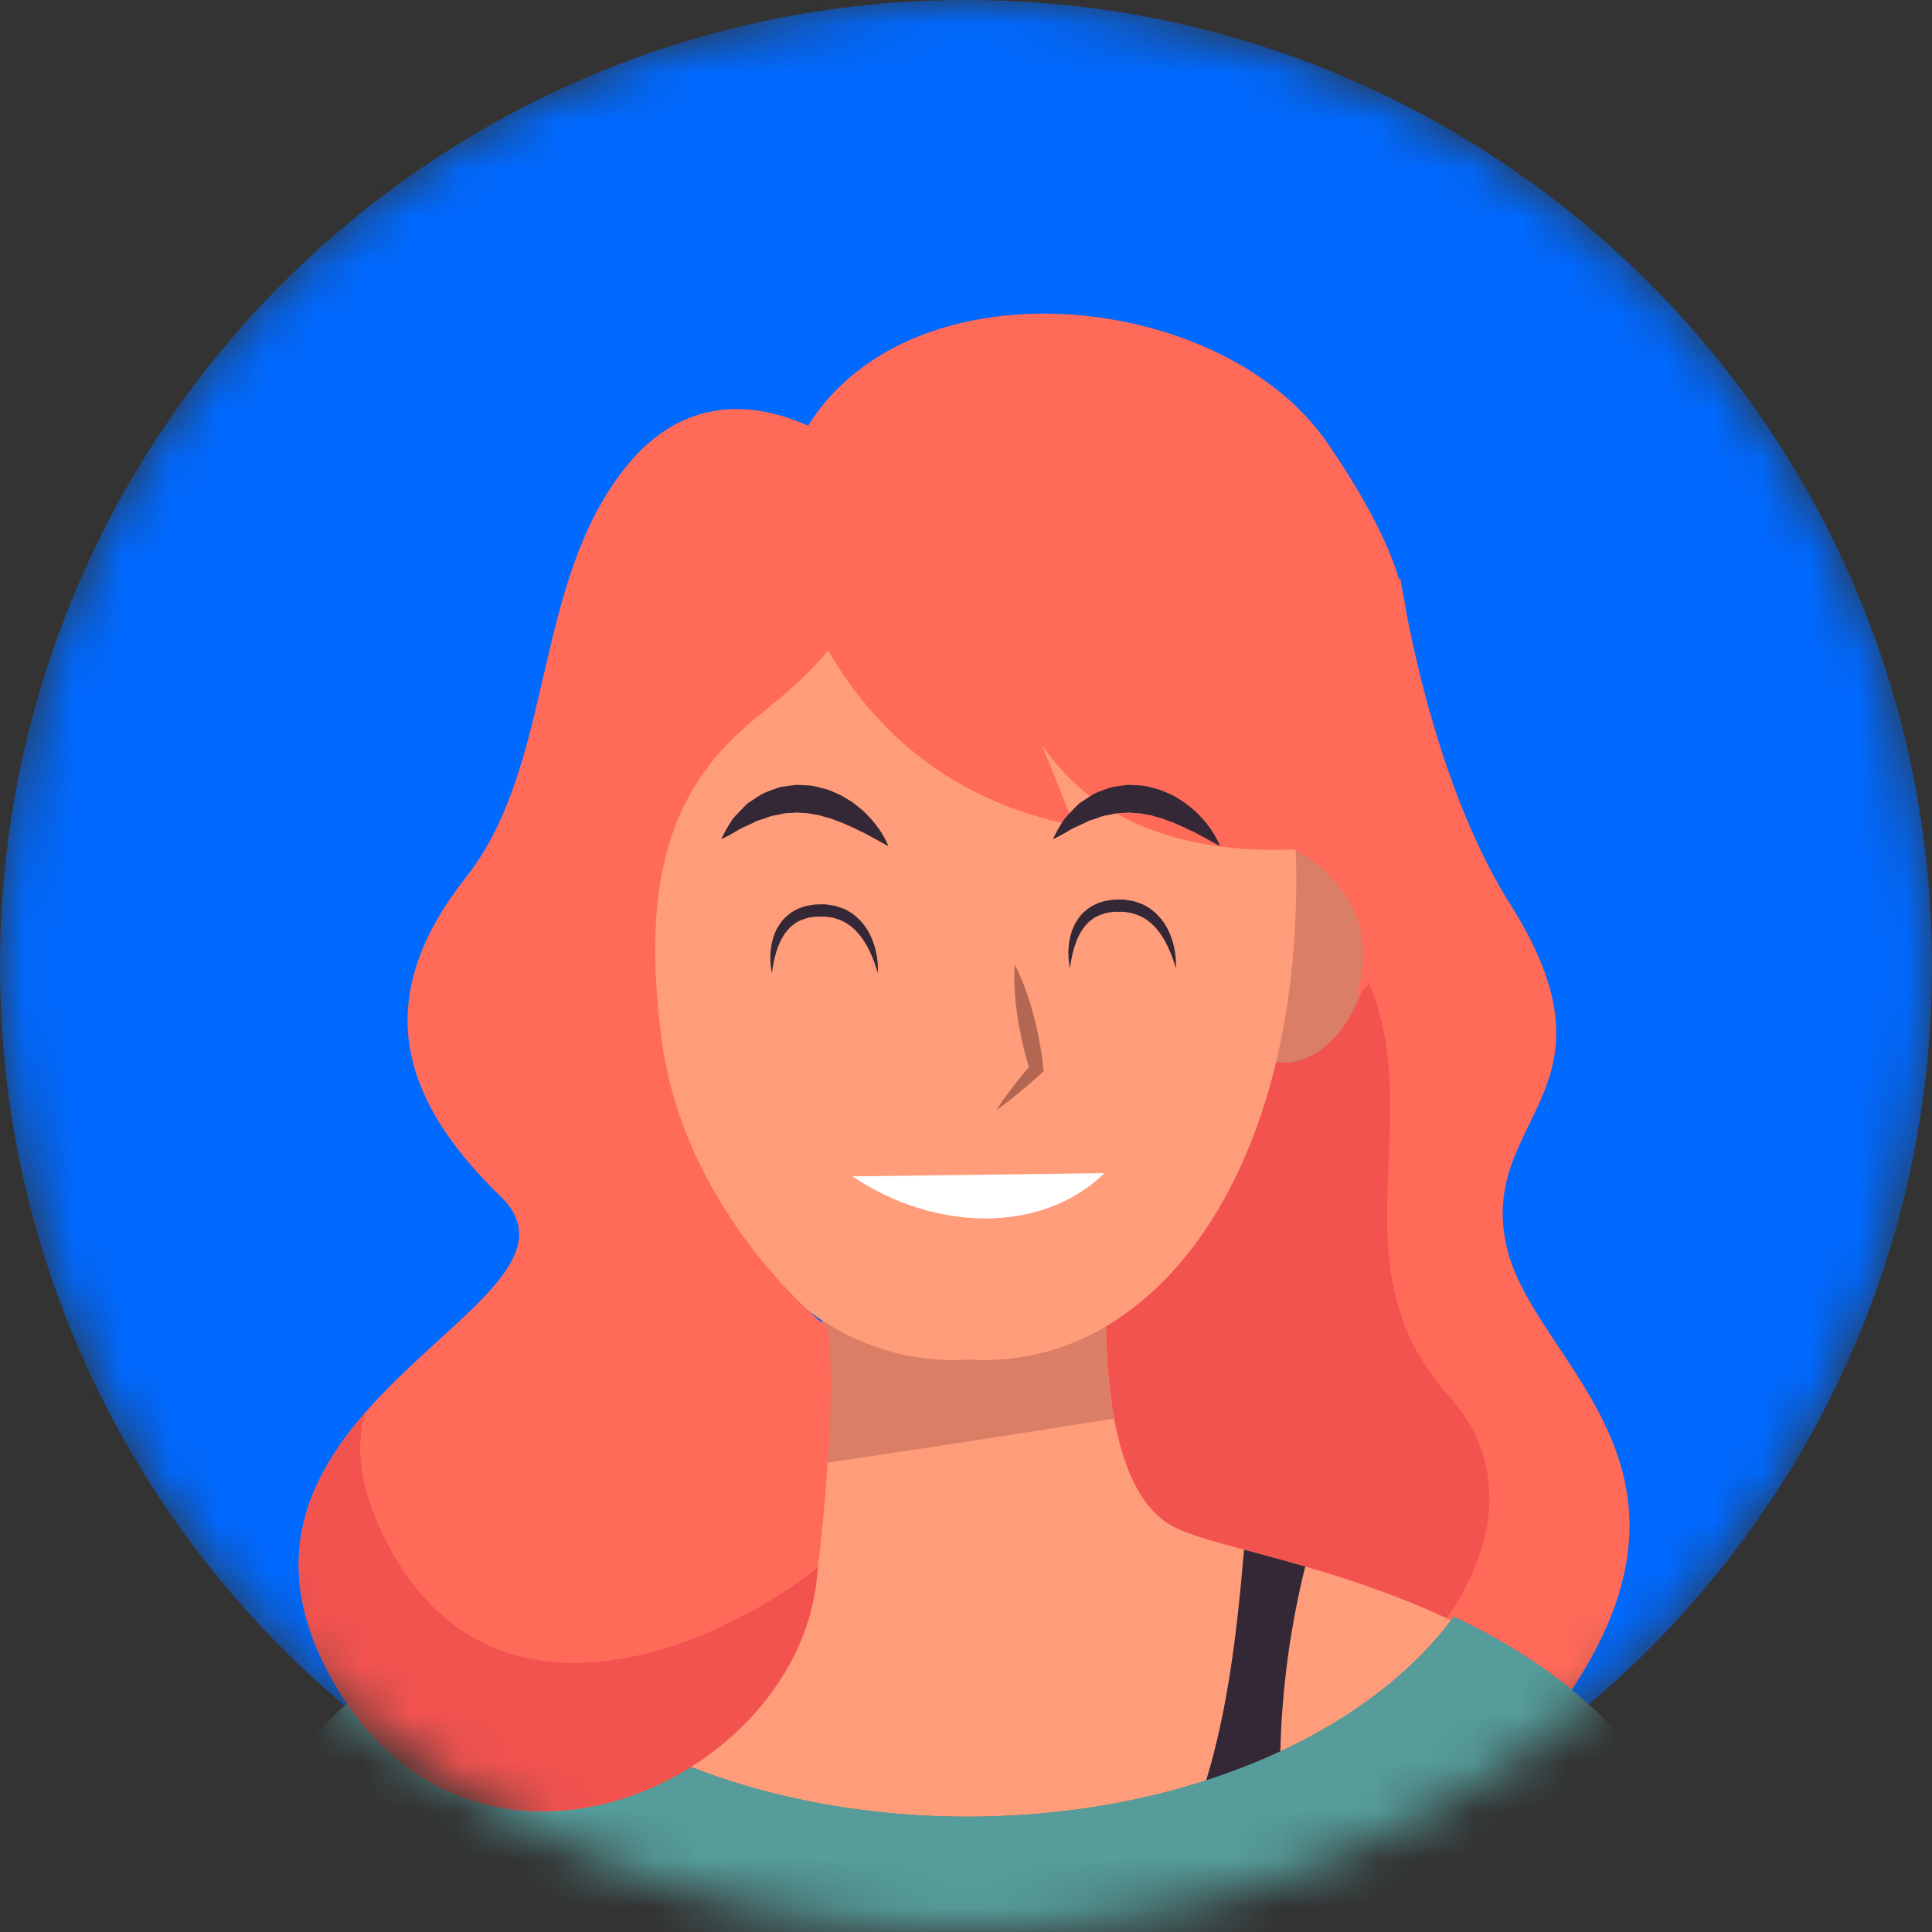 <svg width="40" height="40" viewBox="0 0 40 40" fill="none" xmlns="http://www.w3.org/2000/svg">
<rect x="0" y="0" width="40" height="40" fill="#333333" stroke="none"/>
<g clip-path="url(#clip0_1404_4377)">
<mask id="mask0_1404_4377" style="mask-type:alpha" maskUnits="userSpaceOnUse" x="0" y="0" width="40" height="40">
<path fill-rule="evenodd" clip-rule="evenodd" d="M20 40C31.046 40 40 31.046 40 20C40 8.954 31.046 0 20 0C8.954 0 0 8.954 0 20C0 31.046 8.954 40 20 40Z" fill="white"/>
</mask>
<g mask="url(#mask0_1404_4377)">
<path fill-rule="evenodd" clip-rule="evenodd" d="M20 40C31.046 40 40 31.046 40 20C40 8.954 31.046 0 20 0C8.954 0 0 8.954 0 20C0 31.046 8.954 40 20 40Z" fill="#0069FF"/>
<path d="M28.994 11.97C28.994 11.97 29.563 16.023 31.27 18.725C33.731 22.622 30.559 23.134 31.199 25.836C31.839 28.539 36.745 30.814 30.915 37.001C27.098 41.05 22.523 33.161 22.523 33.161L21.243 22.85L28.994 11.97Z" fill="#FF6A59"/>
<path d="M27.112 18.565C26.496 18.103 25.898 17.627 25.312 17.138L21.243 22.181L22.523 31.285C22.523 31.285 23.656 33.009 25.264 34.301C25.681 33.838 26.663 35.984 27.217 35.792C29.066 35.152 32.408 31.596 29.99 28.894C27.102 25.667 30.559 21.997 27.112 18.565Z" fill="#F2534F"/>
<path d="M24.274 31.599C22.464 30.612 22.957 25.841 22.957 25.841L20.248 26.015V25.842L19.958 25.929L19.668 25.842V26.015L16.957 25.841C16.957 25.841 17.451 30.612 15.642 31.599C13.832 32.586 3.14 33.08 4.291 44.101H19.668H20.248H35.624C36.776 33.08 26.083 32.586 24.274 31.599Z" fill="#FF9D7B"/>
<path d="M16.578 30.368C18.742 30.046 20.905 29.713 23.067 29.37C22.763 27.725 22.958 25.841 22.958 25.841L20.248 26.016V25.842L19.957 25.929L19.668 25.842V26.016L16.958 25.841C16.958 25.841 17.243 28.613 16.578 30.368Z" fill="#DA7E65"/>
<path d="M26.803 39.774C26.323 37.362 26.437 34.798 27.023 32.434C26.565 32.301 26.138 32.187 25.757 32.085C25.585 34.077 25.351 36.099 24.602 37.893C24.313 38.584 23.965 39.206 23.561 39.774H26.803Z" fill="#352836"/>
<path d="M30.097 33.471C28.308 35.919 24.473 37.612 20.029 37.612C15.585 37.612 11.75 35.919 9.961 33.471C6.777 34.972 3.639 37.852 4.292 44.101H19.738H20.32H35.766C36.419 37.852 33.281 34.972 30.097 33.471Z" fill="#438685"/>
<path d="M19.217 41.196C25.537 41.196 31.069 39.368 34.113 36.635C33.031 35.155 31.569 34.165 30.097 33.471C28.308 35.919 24.472 37.612 20.029 37.612C15.585 37.612 11.75 35.919 9.961 33.471C8.222 34.291 6.498 35.523 5.397 37.489C8.574 39.742 13.581 41.196 19.217 41.196Z" fill="#559C9A"/>
<path d="M14.659 18.857C14.126 17.203 12.863 17.586 12.745 17.626C12.621 17.641 11.316 17.834 11.542 19.558C11.768 21.291 12.774 22.23 13.717 21.954C14.688 21.801 15.195 20.521 14.659 18.857Z" fill="#DA7E65"/>
<path d="M25.305 18.857C25.838 17.203 27.1 17.586 27.218 17.626C27.343 17.641 28.647 17.834 28.422 19.558C28.195 21.291 27.189 22.23 26.246 21.954C25.276 21.801 24.768 20.521 25.305 18.857Z" fill="#DA7E65"/>
<path d="M13.366 16.352C14.026 9.1 19.539 9.506 20.059 9.561C20.579 9.506 26.091 9.1 26.752 16.352C27.417 23.646 24.168 28.41 20.059 28.148C15.95 28.41 12.701 23.646 13.366 16.352Z" fill="#FF9D7B"/>
<path d="M16.088 10.512C16.088 10.512 16.763 16.023 22.239 17.09L20.888 13.712C20.888 13.712 21.35 17.801 26.79 17.588C26.79 17.588 28.781 18.512 28.07 20.645C28.07 20.645 30.025 19.01 29.279 16.236C28.532 13.463 30.274 13.285 27.501 9.196C25.055 5.59 17.048 5.179 16.088 10.512Z" fill="#FF6A59"/>
<path d="M17.617 9.339C17.617 9.339 14.986 7.205 12.994 9.623C11.003 12.041 11.501 15.81 9.652 18.156C7.803 20.503 8.088 22.565 10.363 24.77C12.639 26.974 3.963 29.036 6.737 34.512C9.51 39.988 16.408 37.072 16.906 32.734C17.403 28.396 17.119 27.472 17.119 27.472C17.119 27.472 14.203 25.196 13.706 21.57C13.208 17.943 14.061 16.165 15.626 14.885C17.19 13.605 18.612 12.468 17.617 9.339Z" fill="#FF6A59"/>
<path d="M8.017 31.952C7.437 30.832 7.352 29.961 7.56 29.249C6.389 30.592 5.598 32.265 6.737 34.512C9.51 39.988 16.408 37.072 16.905 32.734C16.916 32.638 16.927 32.545 16.937 32.453C14.754 34.177 10.157 36.085 8.017 31.952Z" fill="#F2534F"/>
<path d="M21.009 19.977C21.1 20.145 21.171 20.316 21.234 20.49C21.297 20.663 21.35 20.838 21.397 21.015C21.422 21.103 21.44 21.193 21.462 21.281C21.484 21.37 21.501 21.46 21.517 21.549C21.553 21.729 21.578 21.91 21.598 22.092L21.608 22.177L21.561 22.22C21.414 22.355 21.262 22.487 21.107 22.616C20.95 22.742 20.794 22.87 20.626 22.986C20.735 22.813 20.857 22.653 20.978 22.491C21.102 22.332 21.227 22.176 21.358 22.023L21.321 22.151C21.266 21.975 21.216 21.799 21.177 21.621C21.156 21.532 21.135 21.443 21.12 21.353C21.104 21.263 21.084 21.174 21.072 21.083C21.044 20.902 21.022 20.721 21.01 20.537C20.998 20.352 20.994 20.167 21.009 19.977Z" fill="#B36651"/>
<path d="M22.869 24.288C21.557 25.564 19.334 25.493 17.65 24.356L22.869 24.288Z" fill="white"/>
<path d="M25.258 17.518C25.258 17.518 25.2 17.486 25.1 17.431C25.051 17.404 24.992 17.372 24.924 17.334C24.857 17.299 24.782 17.259 24.7 17.216C24.615 17.18 24.531 17.131 24.436 17.094C24.39 17.073 24.343 17.052 24.295 17.031C24.246 17.013 24.197 16.995 24.146 16.977C24.048 16.933 23.941 16.918 23.839 16.881C23.733 16.87 23.629 16.83 23.524 16.834L23.367 16.822C23.315 16.828 23.263 16.829 23.211 16.832C23.106 16.828 23.009 16.867 22.907 16.88C22.806 16.895 22.716 16.944 22.621 16.969L22.551 16.991L22.487 17.023C22.444 17.044 22.402 17.063 22.361 17.082C22.281 17.122 22.199 17.151 22.137 17.194C22.074 17.233 22.013 17.265 21.964 17.292C21.864 17.346 21.8 17.374 21.8 17.374C21.8 17.374 21.826 17.313 21.882 17.212C21.91 17.162 21.944 17.099 21.989 17.03C22.029 16.957 22.092 16.89 22.163 16.817C22.237 16.748 22.303 16.652 22.408 16.591C22.51 16.529 22.611 16.444 22.738 16.397C22.8 16.372 22.866 16.349 22.932 16.326C22.997 16.298 23.067 16.286 23.139 16.278C23.211 16.268 23.283 16.257 23.356 16.25C23.428 16.251 23.502 16.256 23.575 16.26C23.723 16.263 23.859 16.312 23.997 16.346C24.062 16.37 24.125 16.398 24.188 16.425C24.251 16.451 24.311 16.48 24.365 16.517C24.421 16.551 24.476 16.583 24.527 16.618C24.575 16.656 24.623 16.693 24.669 16.73C24.762 16.8 24.833 16.886 24.903 16.957C25.036 17.108 25.127 17.247 25.181 17.351C25.238 17.454 25.258 17.518 25.258 17.518Z" fill="#352836"/>
<path d="M18.391 17.518C18.391 17.518 18.334 17.486 18.233 17.431C18.184 17.404 18.125 17.372 18.057 17.334C17.99 17.299 17.915 17.259 17.833 17.216C17.748 17.18 17.664 17.131 17.569 17.094C17.523 17.073 17.476 17.052 17.428 17.031C17.379 17.013 17.329 16.995 17.279 16.977C17.181 16.933 17.074 16.918 16.972 16.881C16.866 16.87 16.762 16.83 16.657 16.834L16.5 16.822C16.448 16.828 16.396 16.829 16.344 16.832C16.239 16.828 16.142 16.867 16.041 16.88C15.939 16.895 15.849 16.944 15.754 16.969L15.684 16.991L15.62 17.023C15.576 17.044 15.535 17.063 15.494 17.082C15.414 17.122 15.332 17.151 15.27 17.194C15.207 17.233 15.146 17.265 15.097 17.292C14.997 17.346 14.933 17.374 14.933 17.374C14.933 17.374 14.959 17.313 15.015 17.212C15.043 17.162 15.077 17.099 15.122 17.03C15.162 16.957 15.225 16.89 15.296 16.817C15.37 16.748 15.437 16.652 15.541 16.591C15.643 16.529 15.744 16.444 15.871 16.397C15.934 16.372 15.999 16.349 16.065 16.326C16.13 16.298 16.2 16.286 16.272 16.278C16.344 16.268 16.416 16.257 16.489 16.25C16.561 16.251 16.635 16.256 16.708 16.26C16.856 16.263 16.992 16.312 17.13 16.346C17.195 16.37 17.259 16.398 17.321 16.425C17.384 16.451 17.444 16.48 17.498 16.517C17.553 16.551 17.608 16.583 17.66 16.618C17.708 16.656 17.756 16.693 17.802 16.73C17.895 16.8 17.966 16.886 18.036 16.957C18.169 17.108 18.261 17.247 18.314 17.351C18.371 17.454 18.391 17.518 18.391 17.518Z" fill="#352836"/>
<path d="M18.173 20.146C18.173 20.146 18.158 20.087 18.124 19.988C18.091 19.89 18.039 19.751 17.958 19.599C17.875 19.449 17.76 19.285 17.6 19.166C17.521 19.105 17.43 19.057 17.332 19.027C17.284 19.01 17.234 18.994 17.18 18.991C17.128 18.984 17.076 18.973 17.021 18.978C16.971 18.98 16.906 18.974 16.867 18.981C16.811 18.992 16.742 18.994 16.699 19.011C16.612 19.039 16.513 19.072 16.439 19.134C16.359 19.189 16.298 19.264 16.242 19.338C16.192 19.417 16.149 19.497 16.118 19.577C16.056 19.736 16.025 19.881 16.007 19.983C15.989 20.085 15.983 20.146 15.983 20.146C15.983 20.146 15.967 20.087 15.956 19.981C15.946 19.875 15.94 19.72 15.978 19.535C15.996 19.443 16.028 19.343 16.078 19.242C16.132 19.145 16.197 19.039 16.298 18.96C16.392 18.874 16.509 18.811 16.646 18.771C16.714 18.747 16.765 18.747 16.826 18.734C16.904 18.72 16.959 18.727 17.027 18.723C17.092 18.72 17.158 18.733 17.223 18.744C17.289 18.751 17.352 18.772 17.414 18.795C17.478 18.813 17.535 18.846 17.59 18.88C17.648 18.91 17.695 18.953 17.743 18.993C17.929 19.159 18.033 19.366 18.091 19.542C18.151 19.72 18.168 19.873 18.174 19.979C18.179 20.086 18.173 20.146 18.173 20.146Z" fill="#352836"/>
<path d="M24.344 20.046C24.344 20.046 24.329 19.988 24.295 19.889C24.262 19.79 24.21 19.652 24.128 19.5C24.046 19.349 23.931 19.185 23.771 19.066C23.692 19.006 23.601 18.957 23.503 18.928C23.454 18.911 23.405 18.895 23.351 18.891C23.299 18.884 23.247 18.873 23.192 18.879C23.142 18.881 23.077 18.874 23.038 18.881C22.982 18.892 22.913 18.895 22.87 18.912C22.783 18.94 22.684 18.973 22.61 19.035C22.53 19.09 22.468 19.165 22.413 19.239C22.363 19.317 22.32 19.398 22.289 19.477C22.227 19.636 22.196 19.781 22.178 19.883C22.159 19.986 22.154 20.046 22.154 20.046C22.154 20.046 22.138 19.988 22.127 19.881C22.117 19.776 22.111 19.621 22.149 19.436C22.167 19.343 22.199 19.244 22.249 19.143C22.303 19.046 22.368 18.94 22.469 18.86C22.563 18.775 22.681 18.712 22.817 18.671C22.885 18.648 22.936 18.647 22.997 18.634C23.074 18.62 23.13 18.627 23.198 18.624C23.263 18.62 23.329 18.634 23.394 18.645C23.46 18.652 23.523 18.672 23.585 18.696C23.649 18.713 23.706 18.747 23.761 18.781C23.819 18.81 23.866 18.854 23.913 18.893C24.1 19.059 24.204 19.266 24.262 19.442C24.322 19.62 24.339 19.773 24.345 19.88C24.35 19.986 24.344 20.046 24.344 20.046Z" fill="#352836"/>
</g>
</g>
<defs>
<clipPath id="clip0_1404_4377">
<rect width="40" height="40" fill="white"/>
</clipPath>
</defs>
</svg>
